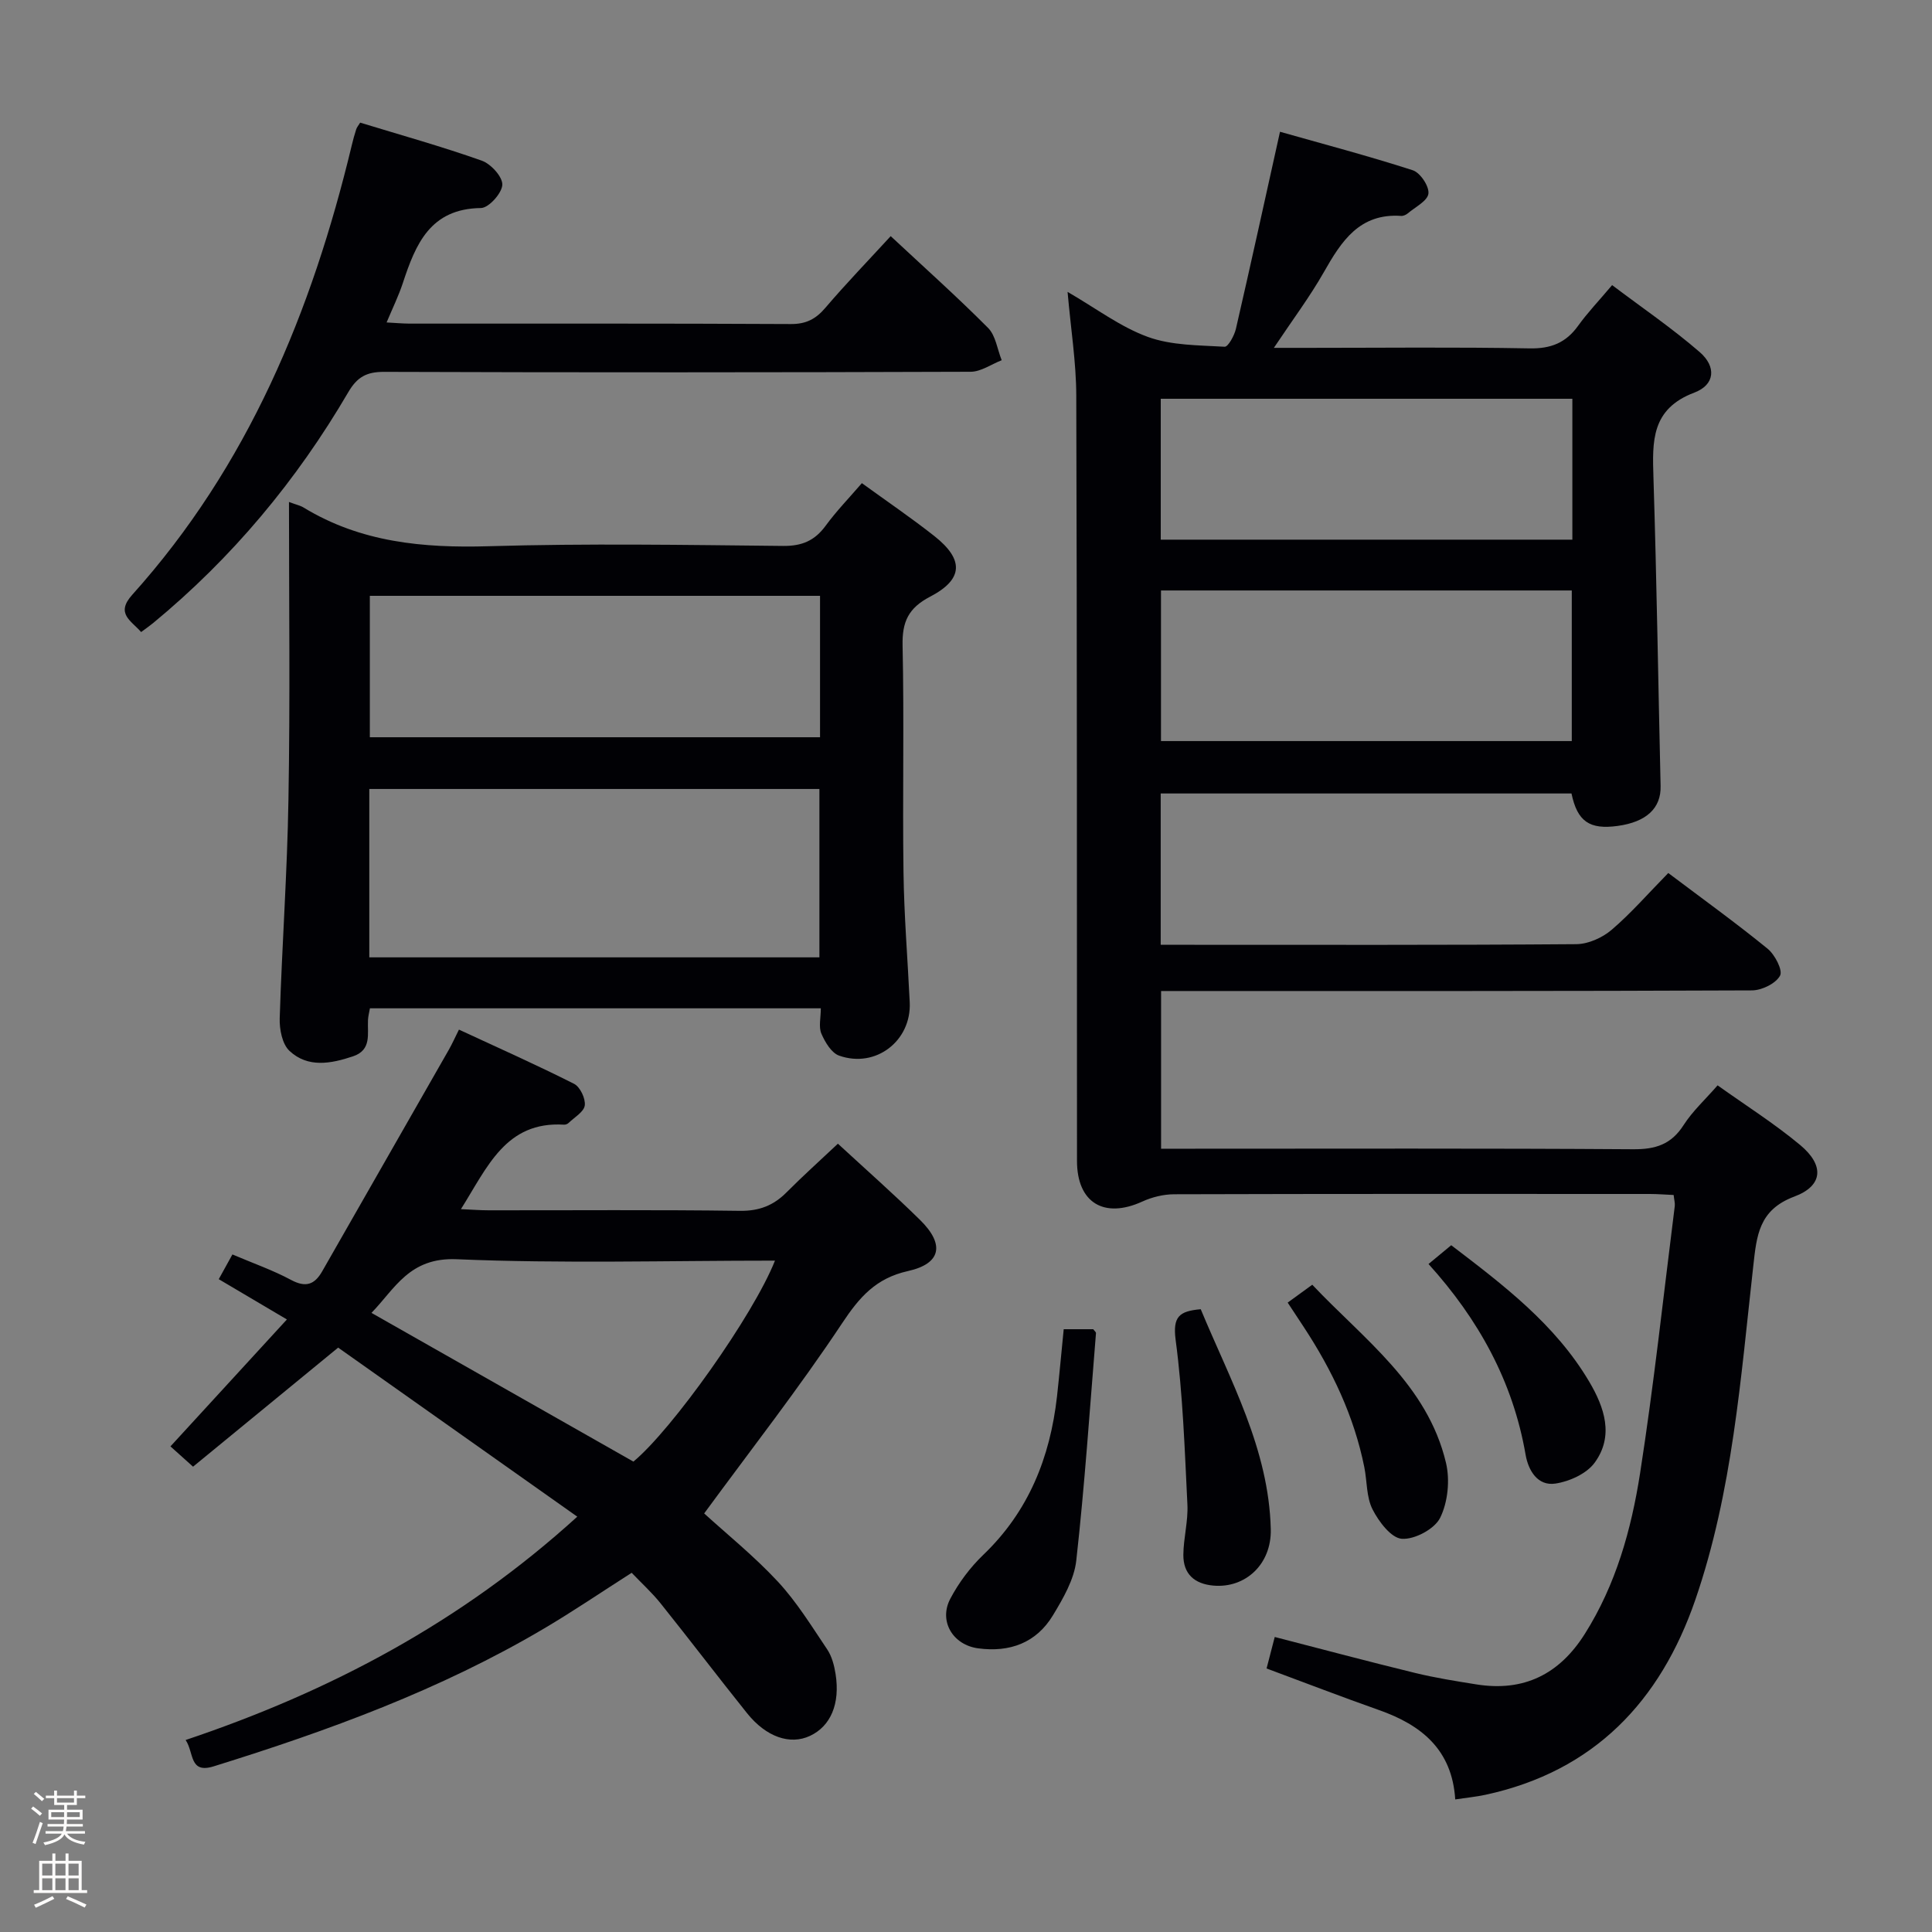 <svg enable-background="new 0 0 400 400" viewBox="0 0 400 400" xmlns="http://www.w3.org/2000/svg"><rect x="0" y="0" width="400" height="400" fill="#808080" stroke="none"/><path d="m6.44 374.46.42-.45c.65.47 1.27.95 1.85 1.44l-.45.49c-.65-.56-1.25-1.06-1.82-1.48m.93 7.33-.63-.26c.55-1.36 1.05-2.8 1.52-4.33.19.1.38.19.59.27-.46 1.29-.95 2.73-1.48 4.32m-.38-10.38.44-.42c.43.34 1.01.82 1.74 1.44l-.49.49c-.53-.51-1.09-1.01-1.69-1.51m2.5.35h1.72v-1.04h.59v1.04h3.52v-1.04h.59v1.04h1.75v.53h-1.75v1.42h-2.03v.97h3.22v2.03h-3.24c0 .35-.01.66-.03.93h3.32v.53h-3.37c-.03.27-.08.58-.15.94h3.96v.53h-3.71c.67.92 1.93 1.48 3.79 1.68-.13.24-.23.44-.29.59-2.13-.38-3.48-1.08-4.04-2.12-.43.97-1.77 1.72-4.03 2.23-.09-.19-.2-.37-.33-.55 2.1-.42 3.37-1.03 3.81-1.83h-3.36v-.53h3.58c.08-.29.13-.61.16-.94h-3.33v-.53h3.39c.02-.27.04-.58.04-.93h-3.23v-2.03h3.25v-.97h-2.07v-1.42h-1.73zm1.12 3.44v1h2.65c.01-.3.02-.44.01-.4v-.25-.35zm1.19-2h3.52v-.91h-3.52zm4.71 2h-2.63v.59c0 .15-.01.28-.01.4h2.64z" fill="#fcfbfa"/><path d="m13.56 383.74h.63v1.52h2.72v6.07h1.13v.6h-11.06v-.6h1.13v-6.07h2.73v-1.52h.63v1.52h2.1v-1.52zm-2.69 8.83.38.56c-1.24.63-2.53 1.25-3.85 1.85-.1-.21-.21-.42-.34-.63 1.36-.55 2.63-1.15 3.81-1.78m-2.13-4.27h2.1v-2.45h-2.1zm0 3.04h2.1v-2.46h-2.1zm2.72-3.04h2.1v-2.45h-2.1zm0 3.04h2.1v-2.46h-2.1zm6.07 3.6c-1.41-.71-2.7-1.3-3.86-1.78l.35-.56c1.45.62 2.75 1.19 3.88 1.72zm-1.25-9.09h-2.1v2.45h2.1zm-2.09 5.49h2.1v-2.46h-2.1z" fill="#fcfbfa"/><g fill="#010105"><path d="m345.4 180.75c7.09 5.34 13.98 10.31 20.55 15.66 1.52 1.23 3.2 4.48 2.59 5.59-.89 1.63-3.77 3.04-5.81 3.05-38.66.17-77.33.13-116 .13-1.98 0-3.96 0-6.34 0v32.65h5.76c30.67 0 61.33-.1 92 .11 4.62.03 7.86-1 10.42-5 1.86-2.9 4.5-5.31 7.04-8.23 5.8 4.14 11.73 7.89 17.08 12.34 5.04 4.19 4.81 8.44-1.2 10.69-7.38 2.76-7.79 8.12-8.49 14.35-2.61 23.26-4.3 46.73-11.98 69.07-7.25 21.08-20.99 35.59-43.51 40.44-1.92.41-3.89.6-6.22.95-.65-10.32-7.02-15.42-15.81-18.51-7.66-2.7-15.24-5.63-23.25-8.6.49-1.89 1.05-4.04 1.69-6.52 9.88 2.55 19.44 5.1 29.04 7.44 4.19 1.02 8.47 1.7 12.73 2.38 9.8 1.56 17.16-2.1 22.43-10.46 6.44-10.2 9.62-21.6 11.44-33.25 2.86-18.36 4.85-36.86 7.18-55.31.08-.62-.12-1.28-.23-2.31-1.69-.07-3.32-.21-4.94-.21-32.83-.01-65.67-.04-98.5.06-2.2.01-4.56.59-6.57 1.51-7.93 3.62-13.52.23-13.52-8.42-.03-52.83.02-105.66-.15-158.49-.02-6.86-1.13-13.73-1.8-21.43 5.93 3.43 10.95 7.26 16.61 9.32 4.92 1.79 10.56 1.72 15.91 2.04.72.04 2-2.3 2.33-3.7 3.05-13.23 5.95-26.49 9.13-40.81 8.92 2.53 18.29 5 27.49 7.97 1.54.5 3.42 3.31 3.24 4.83s-2.72 2.78-4.28 4.1c-.36.3-.93.56-1.38.52-8.59-.58-12.34 5.21-15.97 11.61-2.93 5.16-6.53 9.95-10.37 15.71h6.91c15.33 0 30.67-.18 46 .11 4.44.09 7.55-1.15 10.09-4.69 1.93-2.69 4.24-5.1 7.03-8.41 6.17 4.66 12.44 8.93 18.14 13.87 3.47 3.01 3.18 6.76-1.11 8.38-8.96 3.39-8.71 10.08-8.47 17.61.67 21.29.99 42.59 1.48 63.89.1 4.54-2.93 7.4-8.89 8.22-5.83.8-8.35-.92-9.56-6.72-28.21 0-56.47 0-85.05 0v31.33h5.04c27 0 54 .08 81-.13 2.48-.02 5.4-1.33 7.32-2.97 4.05-3.46 7.56-7.52 11.73-11.76zm-105.03-58.5v31.18h85.05c0-10.62 0-20.85 0-31.18-28.52 0-56.64 0-85.05 0zm85.17-39.69c-28.86 0-57.07 0-85.22 0v29.17h85.22c0-9.83 0-19.39 0-29.17z"/><path d="m119.52 314.01c-16.81-11.89-33.21-23.48-49.51-35-10.36 8.5-20.11 16.49-30.04 24.65-1.82-1.63-3.26-2.92-4.68-4.2 8.21-8.94 15.92-17.35 24.11-26.28-5.05-2.99-9.43-5.57-14.11-8.34 1-1.81 1.84-3.32 2.83-5.12 4.29 1.83 8.37 3.25 12.13 5.27 3.06 1.64 4.88.99 6.47-1.8 8.73-15.29 17.48-30.57 26.21-45.86.65-1.14 1.19-2.35 2.09-4.16 8.06 3.74 16.04 7.29 23.83 11.22 1.25.63 2.41 3.06 2.22 4.48-.18 1.34-2.15 2.46-3.38 3.65-.22.21-.62.35-.92.33-12.08-.73-15.84 8.77-21.34 17.49 2.27.1 4 .24 5.73.24 17.33.02 34.67-.13 51.99.11 4.01.06 6.98-1.09 9.71-3.84 3.39-3.41 6.97-6.62 10.62-10.06 5.81 5.36 11.56 10.43 17.01 15.79 5.15 5.06 4.38 9.05-2.51 10.58-6.64 1.48-10.04 5.39-13.64 10.82-8.9 13.4-18.84 26.12-28.55 39.36 4.62 4.22 10.32 8.81 15.25 14.11 3.91 4.21 6.98 9.22 10.21 14.02.98 1.45 1.47 3.36 1.75 5.12.97 6.18-1.03 10.81-5.31 12.81-4.11 1.92-9.06.25-13.03-4.71-6.03-7.53-11.87-15.21-17.9-22.74-1.76-2.2-3.87-4.11-5.98-6.32-6.21 3.96-12.08 7.96-18.18 11.56-21.45 12.68-44.67 21.15-68.35 28.51-5.11 1.59-4.04-2.82-5.82-5.45 29.96-10.06 57.07-24.4 81.09-46.24zm40.93-53.01c-22.3 0-44.15.63-65.92-.29-9.78-.41-12.76 6.1-17.62 11.11 18.42 10.46 36.3 20.61 54.23 30.79 8.06-6.68 24.86-30.35 29.31-41.61z"/><path d="m59.83 103.93c1.53.57 2.36.74 3.04 1.16 11.83 7.2 24.72 8.4 38.29 8 20.31-.6 40.64-.27 60.96-.06 3.91.04 6.55-1.08 8.82-4.18 2.25-3.07 4.93-5.83 7.5-8.82 5.08 3.69 10.18 7.15 15 10.95 6.17 4.87 6.03 8.96-.86 12.55-4.49 2.34-5.82 5.18-5.71 10.11.34 15.65-.03 31.32.19 46.97.12 8.97.86 17.93 1.29 26.9.38 7.97-7.02 13.73-14.61 11.05-1.6-.56-2.92-2.79-3.68-4.55-.6-1.4-.12-3.25-.12-5.25-31.24 0-62.14 0-93.35 0-.15.85-.36 1.62-.4 2.39-.15 2.89.81 6.24-3.1 7.55-4.56 1.53-9.35 2.44-13.16-1.13-1.5-1.4-2.09-4.46-2.02-6.73.47-15.12 1.57-30.23 1.81-45.35.36-20.3.11-40.62.11-61.56zm16.63 59.42v34.86h93.19c0-11.81 0-23.23 0-34.86-31.17 0-62.04 0-93.19 0zm93.32-39.99c-31.31 0-62.18 0-93.21 0v29.28h93.21c0-9.82 0-19.28 0-29.28z"/><path d="m29.22 130.86c-2.1-2.4-5.35-3.82-1.83-7.73 23.97-26.67 37.17-58.64 45.43-93.01.27-1.13.57-2.25.93-3.35.15-.45.49-.84.82-1.38 8.43 2.58 16.9 4.94 25.17 7.87 1.89.67 4.32 3.33 4.26 4.99-.06 1.73-2.81 4.8-4.42 4.82-10.52.13-13.53 7.49-16.18 15.54-.87 2.64-2.11 5.17-3.36 8.15 1.86.1 3.28.23 4.71.24 26.32.01 52.65-.05 78.97.09 3.18.02 5.19-1.04 7.18-3.38 4.31-5.05 8.93-9.83 13.51-14.82 6.88 6.42 13.71 12.52 20.16 19 1.58 1.59 1.91 4.43 2.82 6.69-2.14.83-4.28 2.38-6.42 2.39-40.48.14-80.97.16-121.45.02-3.61-.01-5.56 1.04-7.42 4.22-10.67 18.26-24.05 34.3-40.4 47.79-.73.6-1.53 1.15-2.48 1.86z"/><path d="m220.23 275.2h6.11c.21.3.59.58.57.82-1.28 15.7-2.33 31.43-4.08 47.08-.44 3.93-2.72 7.84-4.84 11.35-3.45 5.7-8.95 7.7-15.48 6.82-5.22-.7-8.21-5.62-5.76-10.27 1.75-3.33 4.14-6.51 6.85-9.11 9.38-8.99 13.81-20.15 15.24-32.76.49-4.45.89-8.92 1.39-13.93z"/><path d="m248.6 271.06c6.11 14.73 14.1 28.93 14.5 45.54.18 7.27-5.27 12.27-11.89 11.68-3.94-.35-6.24-2.43-6.21-6.38.03-3.47 1.01-6.95.84-10.39-.56-11.39-.94-22.84-2.44-34.12-.62-4.82.76-5.94 5.2-6.33z"/><path d="m266.6 269.69c1.71-1.24 3.17-2.3 5.09-3.7 10.71 11.34 23.85 20.68 27.69 36.89.84 3.57.39 8.12-1.21 11.36-1.15 2.33-5.3 4.54-7.94 4.35-2.21-.16-4.77-3.55-6.06-6.09s-1.12-5.8-1.7-8.72c-2.12-10.56-6.66-20.08-12.53-29.02-1.07-1.63-2.15-3.26-3.34-5.07z"/><path d="m295.76 261.7c1.72-1.42 3.11-2.57 4.7-3.89 10.8 8.24 21.53 16.36 28.56 28.23 3.17 5.36 5.18 11.25 1.14 16.79-1.66 2.28-5.23 3.9-8.15 4.33-3.65.54-5.58-2.69-6.15-5.97-2.62-15.2-9.78-28.08-20.1-39.49z"/></g></svg>